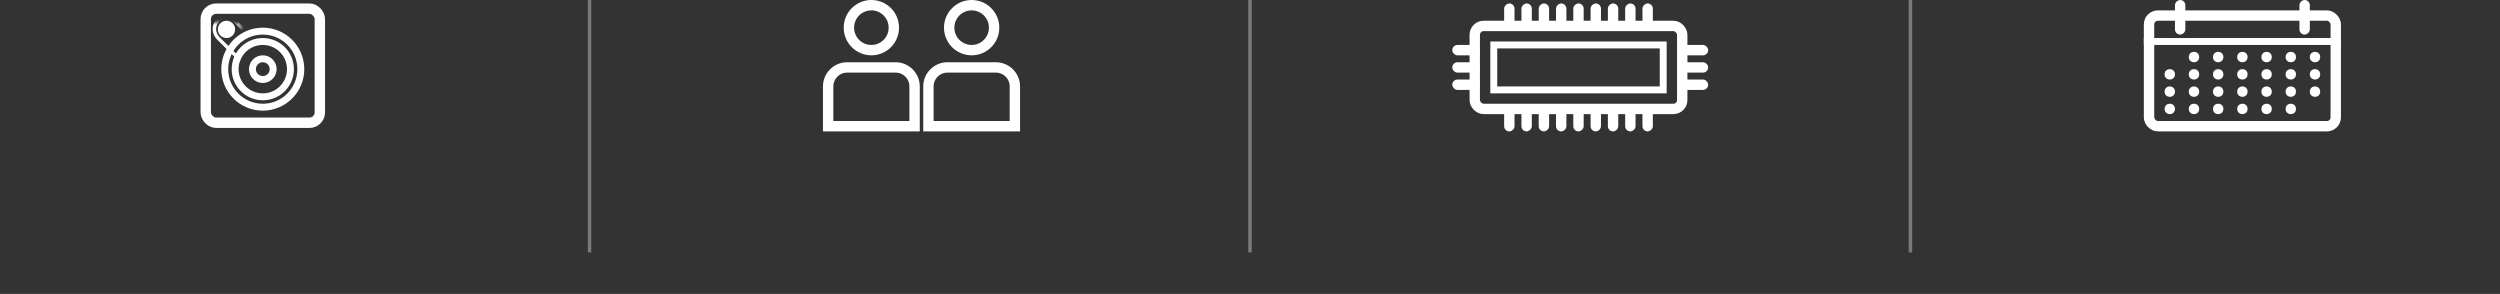 <?xml version="1.0" encoding="UTF-8"?>
<svg width="723px" height="85px" viewBox="0 0 723 85" version="1.1" xmlns="http://www.w3.org/2000/svg" xmlns:xlink="http://www.w3.org/1999/xlink">
    <rect x="0" y="0" width="723" height="85" fill="#333333" stroke="none"/>
    <title>gamemeta</title>
    <defs>
        <path d="M8,0 C8,0 10,2.333 14,7 L11,9 L8,12 L7,14 L0,6 L2,2 C6,0.667 8,0 8,0 Z" id="path-1"></path>
    </defs>
    <g id="gamemeta" stroke="none" stroke-width="1" fill="none" fill-rule="evenodd">
        <g id="GAME-DETAILS" transform="translate(58, 0)">
            <g id="ICON-DIVIDERS" opacity="0.351" transform="translate(112, 0)" fill="#FFFFFF">
                <rect id="Rectangle" x="0" y="0" width="1" height="73"></rect>
                <rect id="Rectangle" x="191" y="0" width="1" height="73"></rect>
                <rect id="Rectangle" x="382" y="0" width="1" height="73"></rect>
            </g>
            <g id="MD_LBL_PLAYERS-INFO" transform="translate(180, 0)" stroke="#FFFFFF" stroke-width="3">
                <g id="PLAYERS---ICON">
                    <circle id="Oval" cx="14" cy="8" r="6.5"></circle>
                    <path d="M21,19.5 L7,19.5 C5.481,19.5 4.106,20.116 3.111,21.111 C2.116,22.106 1.5,23.481 1.5,25 L1.5,36.5 L26.5,36.5 L26.5,25 C26.5,23.481 25.884,22.106 24.889,21.111 C23.894,20.116 22.519,19.5 21,19.5 Z" id="Rectangle"></path>
                    <circle id="Oval" cx="43" cy="8" r="6.5"></circle>
                    <path d="M50,19.5 L36,19.5 C34.481,19.5 33.106,20.116 32.111,21.111 C31.116,22.106 30.5,23.481 30.5,25 L30.5,36.5 L55.5,36.5 L55.5,25 C55.5,23.481 54.884,22.106 53.889,21.111 C52.894,20.116 51.519,19.5 50,19.5 Z" id="Rectangle"></path>
                </g>
            </g>
            <g id="ATARI-CONTROLLER---ICON" transform="translate(0, 1)">
                <rect id="Rectangle" stroke="#FFFFFF" stroke-width="3" x="1.5" y="1.5" width="33" height="33" rx="3"></rect>
                <circle id="Oval" stroke="#FFFFFF" stroke-width="2" cx="18" cy="19" r="3"></circle>
                <g id="Path" transform="translate(1, 1)">
                    <mask id="mask-2" fill="white">
                        <use xlink:href="#path-1"></use>
                    </mask>
                    <g id="Mask"></g>
                    <path d="M10,1.5 C9.062,1.5 8.21,1.877 7.583,2.514 C6.957,3.15 6.555,4.043 6.5,5.078 L6.5,18.5 L13.5,18.5 L13.494,4.855 C13.441,3.918 13.032,3.078 12.403,2.473 C11.776,1.87 10.931,1.5 10,1.5 Z" stroke="#FFFFFF" mask="url(#mask-2)" transform="translate(10, 10) rotate(-45) translate(-10, -10) "></path>
                </g>
                <circle id="Oval" fill="#FFFFFF" cx="7.5" cy="7.5" r="2.5"></circle>
                <circle id="Oval" stroke="#FFFFFF" stroke-width="2" cx="18" cy="19" r="11"></circle>
                <circle id="Oval" stroke="#FFFFFF" stroke-width="2" cx="18" cy="19" r="8"></circle>
            </g>
            <g id="MD_DEVELOPER-INFO" transform="translate(362, 1)">
                <g id="PROCESSOR---ICON">
                    <g id="Group-51" transform="translate(0, 12)" fill="#FFFFFF">
                        <rect id="Rectangle" x="0" y="0" width="8" height="3" rx="1.5"></rect>
                        <rect id="Rectangle" x="0" y="5" width="8" height="3" rx="1.5"></rect>
                        <rect id="Rectangle" x="0" y="10" width="8" height="3" rx="1.5"></rect>
                    </g>
                    <g id="Group-52" transform="translate(15, 0)" fill="#FFFFFF">
                        <rect id="Rectangle" transform="translate(11.5, 3.5) rotate(-270) translate(-11.5, -3.5) " x="8" y="2" width="7" height="3" rx="1.5"></rect>
                        <rect id="Rectangle" transform="translate(6.5, 3.5) rotate(-270) translate(-6.5, -3.5) " x="3" y="2" width="7" height="3" rx="1.5"></rect>
                        <rect id="Rectangle" transform="translate(1.5, 3.5) rotate(-270) translate(-1.5, -3.5) " x="-2" y="2" width="7" height="3" rx="1.5"></rect>
                        <rect id="Rectangle" transform="translate(26.5, 3.5) rotate(-270) translate(-26.5, -3.5) " x="23" y="2" width="7" height="3" rx="1.5"></rect>
                        <rect id="Rectangle" transform="translate(21.5, 3.5) rotate(-270) translate(-21.5, -3.5) " x="18" y="2" width="7" height="3" rx="1.5"></rect>
                        <rect id="Rectangle" transform="translate(16.5, 3.5) rotate(-270) translate(-16.5, -3.5) " x="13" y="2" width="7" height="3" rx="1.5"></rect>
                        <rect id="Rectangle" transform="translate(41.5, 3.5) rotate(-270) translate(-41.5, -3.5) " x="38" y="2" width="7" height="3" rx="1.5"></rect>
                        <rect id="Rectangle" transform="translate(31.5, 3.5) rotate(-270) translate(-31.5, -3.5) " x="28" y="2" width="7" height="3" rx="1.5"></rect>
                        <rect id="Rectangle" transform="translate(36.5, 3.5) rotate(-270) translate(-36.5, -3.5) " x="33" y="2" width="7" height="3" rx="1.5"></rect>
                    </g>
                    <g id="Group-52" transform="translate(15, 30)" fill="#FFFFFF">
                        <rect id="Rectangle" transform="translate(11.5, 3.5) rotate(-270) translate(-11.5, -3.5) " x="8" y="2" width="7" height="3" rx="1.5"></rect>
                        <rect id="Rectangle" transform="translate(6.5, 3.5) rotate(-270) translate(-6.5, -3.5) " x="3" y="2" width="7" height="3" rx="1.5"></rect>
                        <rect id="Rectangle" transform="translate(1.5, 3.5) rotate(-270) translate(-1.5, -3.5) " x="-2" y="2" width="7" height="3" rx="1.5"></rect>
                        <rect id="Rectangle" transform="translate(26.5, 3.5) rotate(-270) translate(-26.5, -3.5) " x="23" y="2" width="7" height="3" rx="1.5"></rect>
                        <rect id="Rectangle" transform="translate(21.5, 3.5) rotate(-270) translate(-21.5, -3.5) " x="18" y="2" width="7" height="3" rx="1.5"></rect>
                        <rect id="Rectangle" transform="translate(16.5, 3.5) rotate(-270) translate(-16.5, -3.5) " x="13" y="2" width="7" height="3" rx="1.5"></rect>
                        <rect id="Rectangle" transform="translate(41.5, 3.5) rotate(-270) translate(-41.5, -3.5) " x="38" y="2" width="7" height="3" rx="1.5"></rect>
                        <rect id="Rectangle" transform="translate(31.5, 3.5) rotate(-270) translate(-31.5, -3.5) " x="28" y="2" width="7" height="3" rx="1.5"></rect>
                        <rect id="Rectangle" transform="translate(36.5, 3.5) rotate(-270) translate(-36.5, -3.5) " x="33" y="2" width="7" height="3" rx="1.5"></rect>
                    </g>
                    <g id="Group-51" transform="translate(66, 12)" fill="#FFFFFF">
                        <rect id="Rectangle" x="0" y="0" width="8" height="3" rx="1.5"></rect>
                        <rect id="Rectangle" x="0" y="5" width="8" height="3" rx="1.5"></rect>
                        <rect id="Rectangle" x="0" y="10" width="8" height="3" rx="1.5"></rect>
                    </g>
                    <rect id="Rectangle" stroke="#FFFFFF" stroke-width="3" x="6.5" y="6.5" width="60" height="24" rx="2.556"></rect>
                    <rect id="Rectangle" stroke="#FFFFFF" stroke-width="2" x="12" y="12" width="49" height="13"></rect>
                </g>
            </g>
            <g id="RELEASEDATE---INFO" transform="translate(562, 0)">
                <g id="RELEASEDATE---ICON">
                    <rect id="Rectangle" fill="#FFFFFF" transform="translate(10.5, 5) rotate(-270) translate(-10.5, -5) " x="5.5" y="3.5" width="10" height="3" rx="1.5"></rect>
                    <rect id="Rectangle" fill="#FFFFFF" x="0" y="11" width="57" height="2"></rect>
                    <rect id="Rectangle" fill="#FFFFFF" transform="translate(46.5, 5) rotate(-270) translate(-46.5, -5) " x="41.5" y="3.5" width="10" height="3" rx="1.5"></rect>
                    <rect id="Rectangle" stroke="#FFFFFF" stroke-width="3" x="1.5" y="4.5" width="54" height="32" rx="2.556"></rect>
                    <circle id="Oval" fill="#FFFFFF" cx="14.5" cy="16.5" r="1.5"></circle>
                    <circle id="Oval" fill="#FFFFFF" cx="21.5" cy="16.5" r="1.5"></circle>
                    <circle id="Oval" fill="#FFFFFF" cx="28.5" cy="16.5" r="1.5"></circle>
                    <circle id="Oval" fill="#FFFFFF" cx="35.5" cy="16.5" r="1.5"></circle>
                    <circle id="Oval" fill="#FFFFFF" cx="42.5" cy="16.5" r="1.5"></circle>
                    <circle id="Oval" fill="#FFFFFF" cx="49.5" cy="16.5" r="1.5"></circle>
                    <circle id="Oval" fill="#FFFFFF" cx="7.5" cy="21.5" r="1.5"></circle>
                    <circle id="Oval" fill="#FFFFFF" cx="14.5" cy="21.5" r="1.5"></circle>
                    <circle id="Oval" fill="#FFFFFF" cx="21.5" cy="21.5" r="1.5"></circle>
                    <circle id="Oval" fill="#FFFFFF" cx="28.5" cy="21.5" r="1.5"></circle>
                    <circle id="Oval" fill="#FFFFFF" cx="35.5" cy="21.5" r="1.5"></circle>
                    <circle id="Oval" fill="#FFFFFF" cx="42.5" cy="21.5" r="1.5"></circle>
                    <circle id="Oval" fill="#FFFFFF" cx="49.5" cy="21.5" r="1.5"></circle>
                    <circle id="Oval" fill="#FFFFFF" cx="7.5" cy="26.5" r="1.5"></circle>
                    <circle id="Oval" fill="#FFFFFF" cx="14.5" cy="26.5" r="1.5"></circle>
                    <circle id="Oval" fill="#FFFFFF" cx="21.5" cy="26.5" r="1.5"></circle>
                    <circle id="Oval" fill="#FFFFFF" cx="28.5" cy="26.5" r="1.5"></circle>
                    <circle id="Oval" fill="#FFFFFF" cx="35.5" cy="26.5" r="1.5"></circle>
                    <circle id="Oval" fill="#FFFFFF" cx="42.5" cy="26.5" r="1.5"></circle>
                    <circle id="Oval" fill="#FFFFFF" cx="49.5" cy="26.5" r="1.5"></circle>
                    <circle id="Oval" fill="#FFFFFF" cx="7.5" cy="31.5" r="1.5"></circle>
                    <circle id="Oval" fill="#FFFFFF" cx="14.5" cy="31.5" r="1.5"></circle>
                    <circle id="Oval" fill="#FFFFFF" cx="21.5" cy="31.5" r="1.5"></circle>
                    <circle id="Oval" fill="#FFFFFF" cx="28.5" cy="31.5" r="1.5"></circle>
                    <circle id="Oval" fill="#FFFFFF" cx="35.5" cy="31.5" r="1.5"></circle>
                    <circle id="Oval" fill="#FFFFFF" cx="42.5" cy="31.5" r="1.5"></circle>
                </g>
            </g>
        </g>
    </g>
</svg>